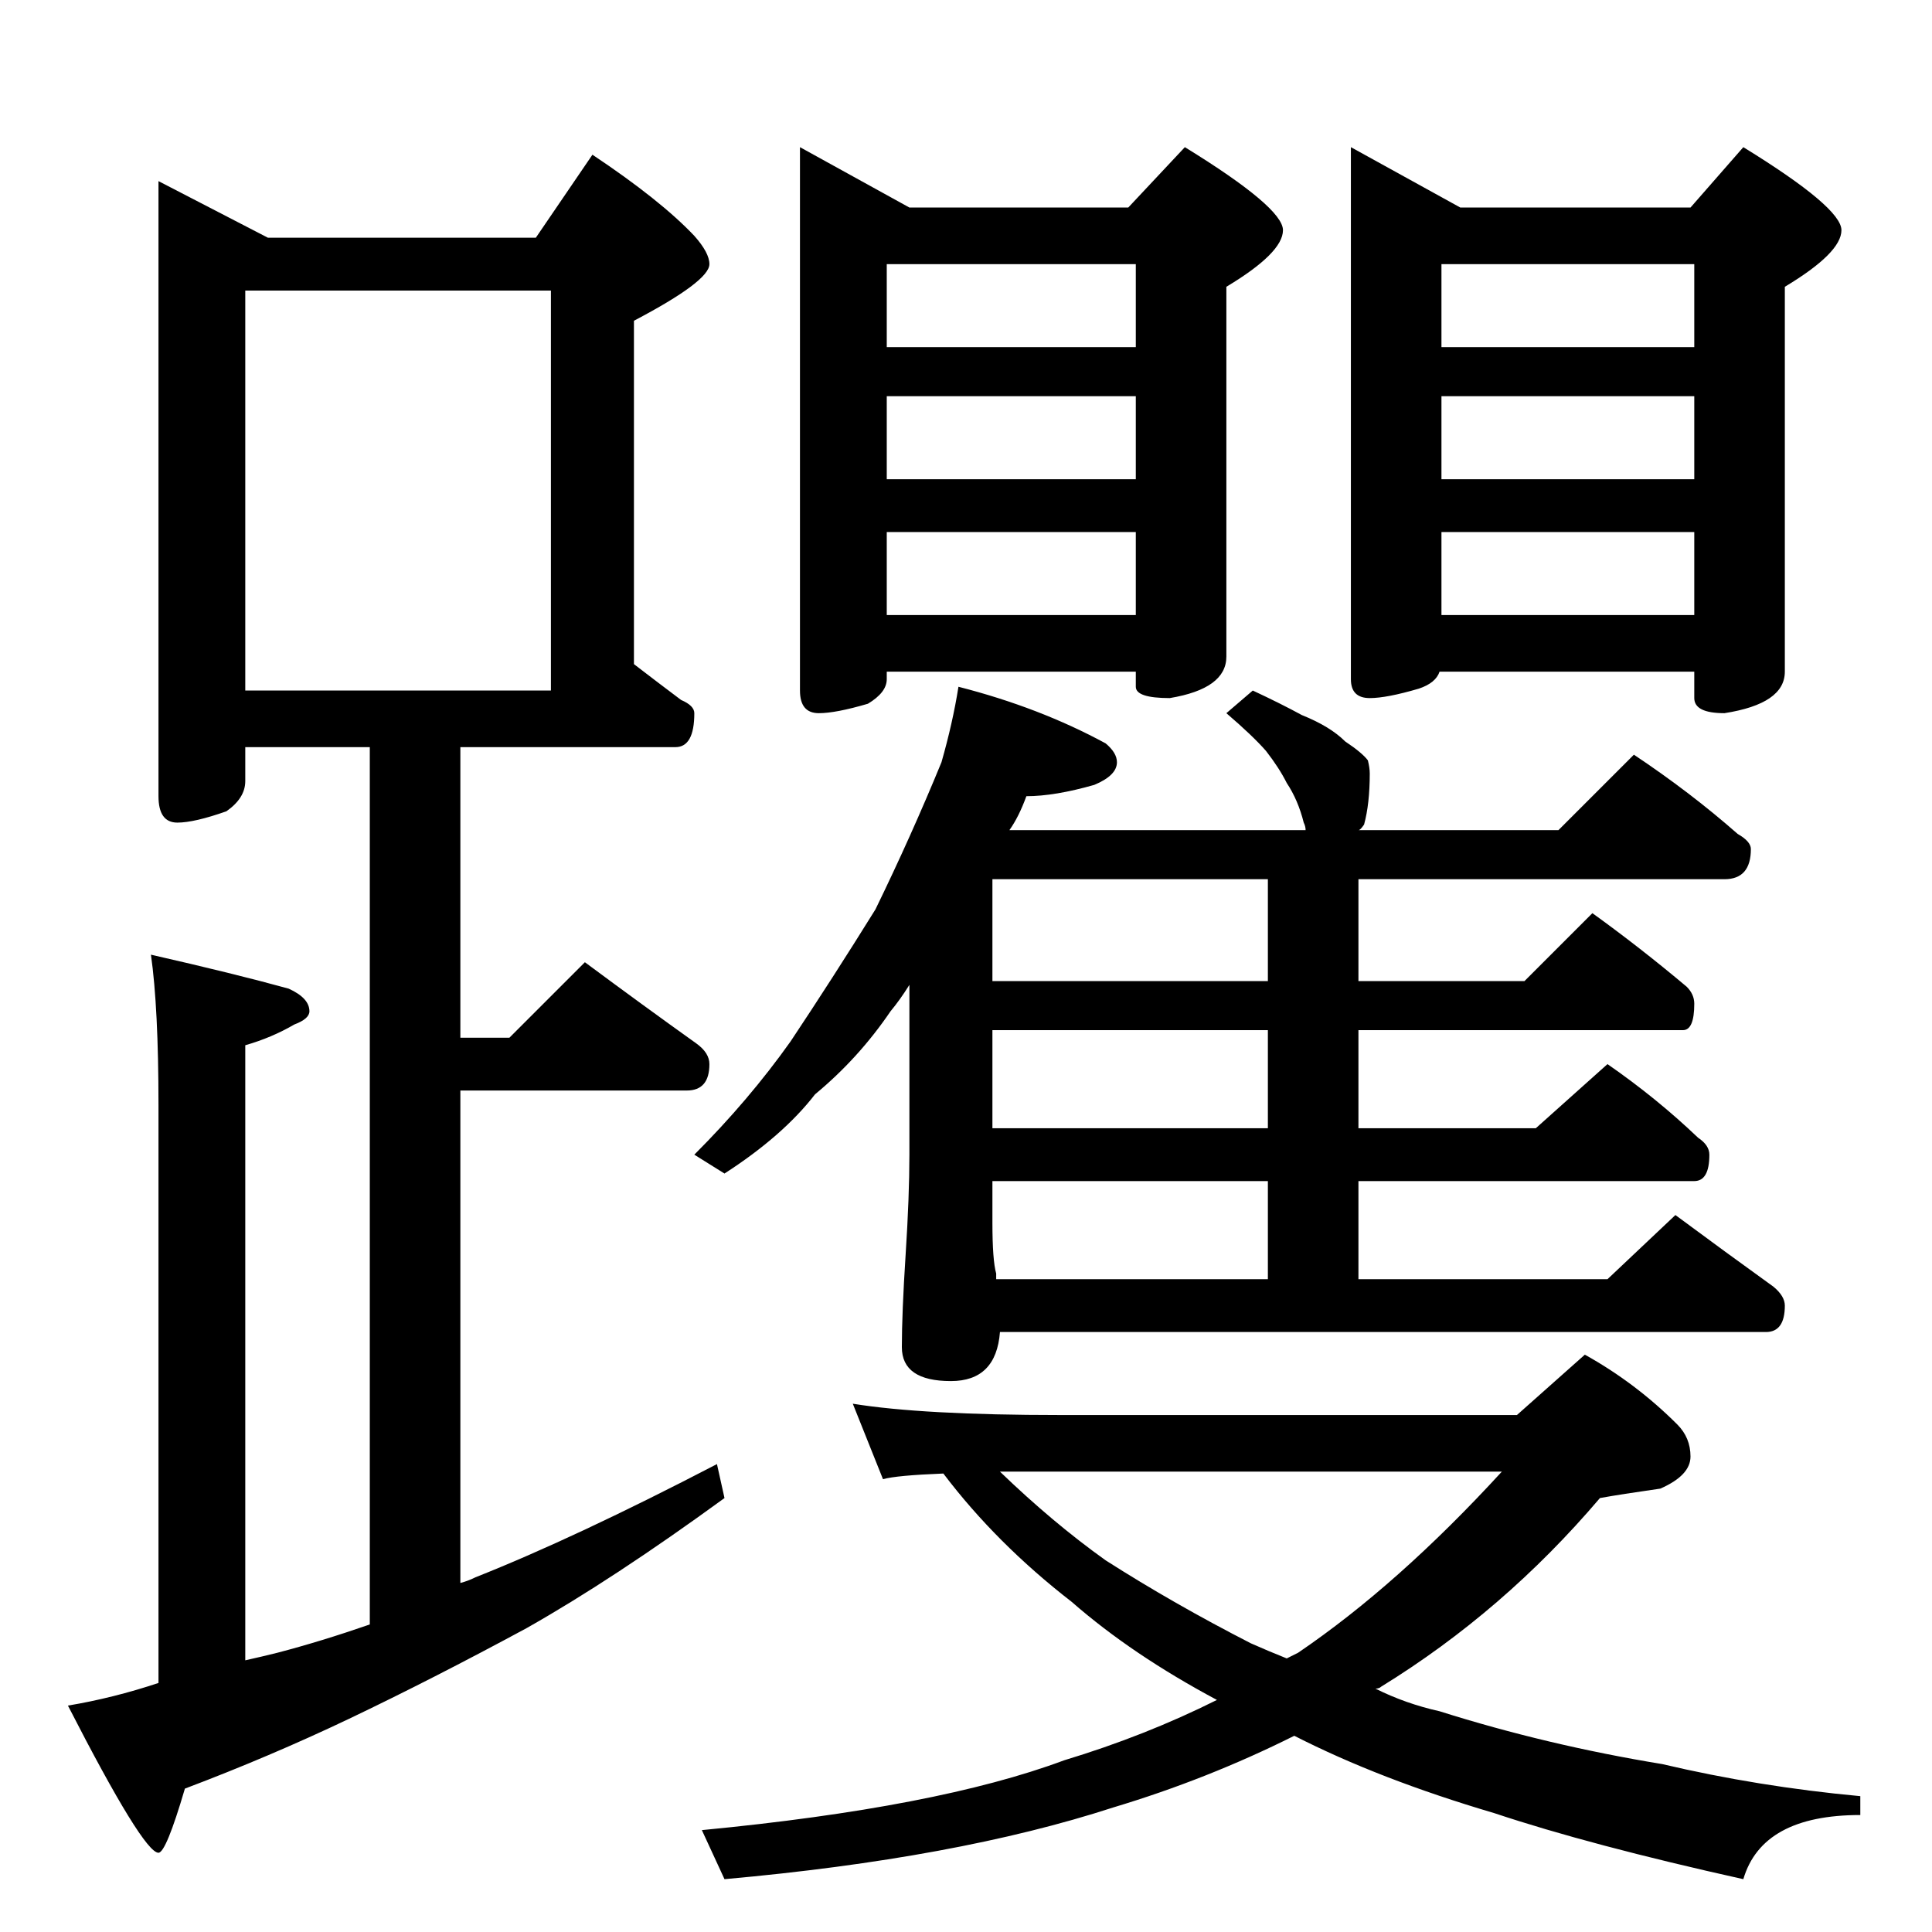 <?xml version="1.0" standalone="no"?>
<!DOCTYPE svg PUBLIC "-//W3C//DTD SVG 1.1//EN" "http://www.w3.org/Graphics/SVG/1.1/DTD/svg11.dtd" >
<svg xmlns="http://www.w3.org/2000/svg" xmlns:xlink="http://www.w3.org/1999/xlink" version="1.1" viewBox="0 -204 1024 1024">
  <g transform="matrix(1 0 0 -1 0 820)">
   <path fill="currentColor"
d="M424 946l58 -32h116l30 32q52 -32 52 -44t-30 -30v-196q0 -17 -30 -22q-18 0 -18 6v8h-132v-4q0 -7 -10 -13q-17 -5 -26 -5q-10 0 -10 12v288zM470 698h132v44h-132v-44zM470 770h132v44h-132v-44zM470 840h132v44h-132v-44zM716 946l58 -32h122l28 32q52 -32 52 -44
t-30 -30v-204q0 -17 -32 -22q-16 0 -16 8v14h-135q-2 -6 -11 -9q-17 -5 -26 -5q-10 0 -10 10v282zM764 698h134v44h-134v-44zM764 770h134v44h-134v-44zM764 840h134v44h-134v-44zM508 660q43 -11 78 -30q6 -5 6 -10q0 -7 -12 -12q-21 -6 -36 -6q-4 -11 -9 -18h157q0 2 -1 4
q-3 12 -9 21q-4 8 -11 17q-7 8 -21 20l14 12q15 -7 26 -13q15 -6 23 -14q9 -6 12 -10q1 -4 1 -7q0 -16 -3 -27q-2 -3 -3 -3h106l40 40q30 -20 55 -42q7 -4 7 -8q0 -16 -14 -16h-194v-54h88l36 36q25 -18 50 -39q4 -4 4 -9q0 -14 -6 -14h-172v-52h94l38 34q26 -18 48 -39
q6 -4 6 -9q0 -14 -8 -14h-178v-52h132l36 34q27 -20 52 -38q6 -5 6 -10q0 -14 -10 -14h-406q-2 -26 -26 -26q-26 0 -26 18t2 49t2 53v90q-5 -8 -10 -14q-17 -25 -40 -44q-17 -22 -48 -42l-16 10q29 29 51 60q22 33 45 70q19 39 35 78q6 21 9 40zM528 346h144v52h-146v-22
q0 -20 2 -27v-3zM672 426v52h-146v-52h146zM672 504v54h-146v-54h146zM452 280q37 -6 110 -6h242l36 32q27 -15 49 -37q7 -7 7 -17t-16 -17q-21 -3 -32 -5q-51 -60 -116 -100q-1 -1 -3 -1q16 -8 34 -12q57 -18 118 -28q51 -12 105 -17v-10q-52 0 -62 -34q-81 18 -132 35
q-61 18 -106 41q-46 -23 -96 -38q-83 -27 -206 -38l-12 26q125 12 192 37q43 13 81 32q-45 24 -77 52q-40 31 -68 68q-25 -1 -32 -3zM530 244q28 -27 56 -47q36 -23 77 -44q9 -4 19 -8l6 3q53 36 108 96h-266zM84 928l58 -30h142l30 44q36 -24 54 -43q8 -9 8 -15
q0 -9 -40 -30v-182q13 -10 25 -19q7 -3 7 -7q0 -18 -10 -18h-114v-154h26l40 40q31 -23 59 -43q7 -5 7 -11q0 -14 -12 -14h-120v-261q4 1 8 3q53 21 128 60l4 -18q-59 -43 -105 -69q-50 -27 -94 -48q-42 -20 -87 -37q-10 -34 -14 -34q-8 0 -48 78q24 4 48 12v306q0 52 -4 80
q44 -10 73 -18q11 -5 11 -12q0 -4 -8 -7q-12 -7 -26 -11v-326q9 2 17 4q23 6 49 15v465h-66v-18q0 -9 -10 -16q-17 -6 -26 -6q-10 0 -10 14v326zM130 658h162v212h-162v-212z" />
  </g>

</svg>
